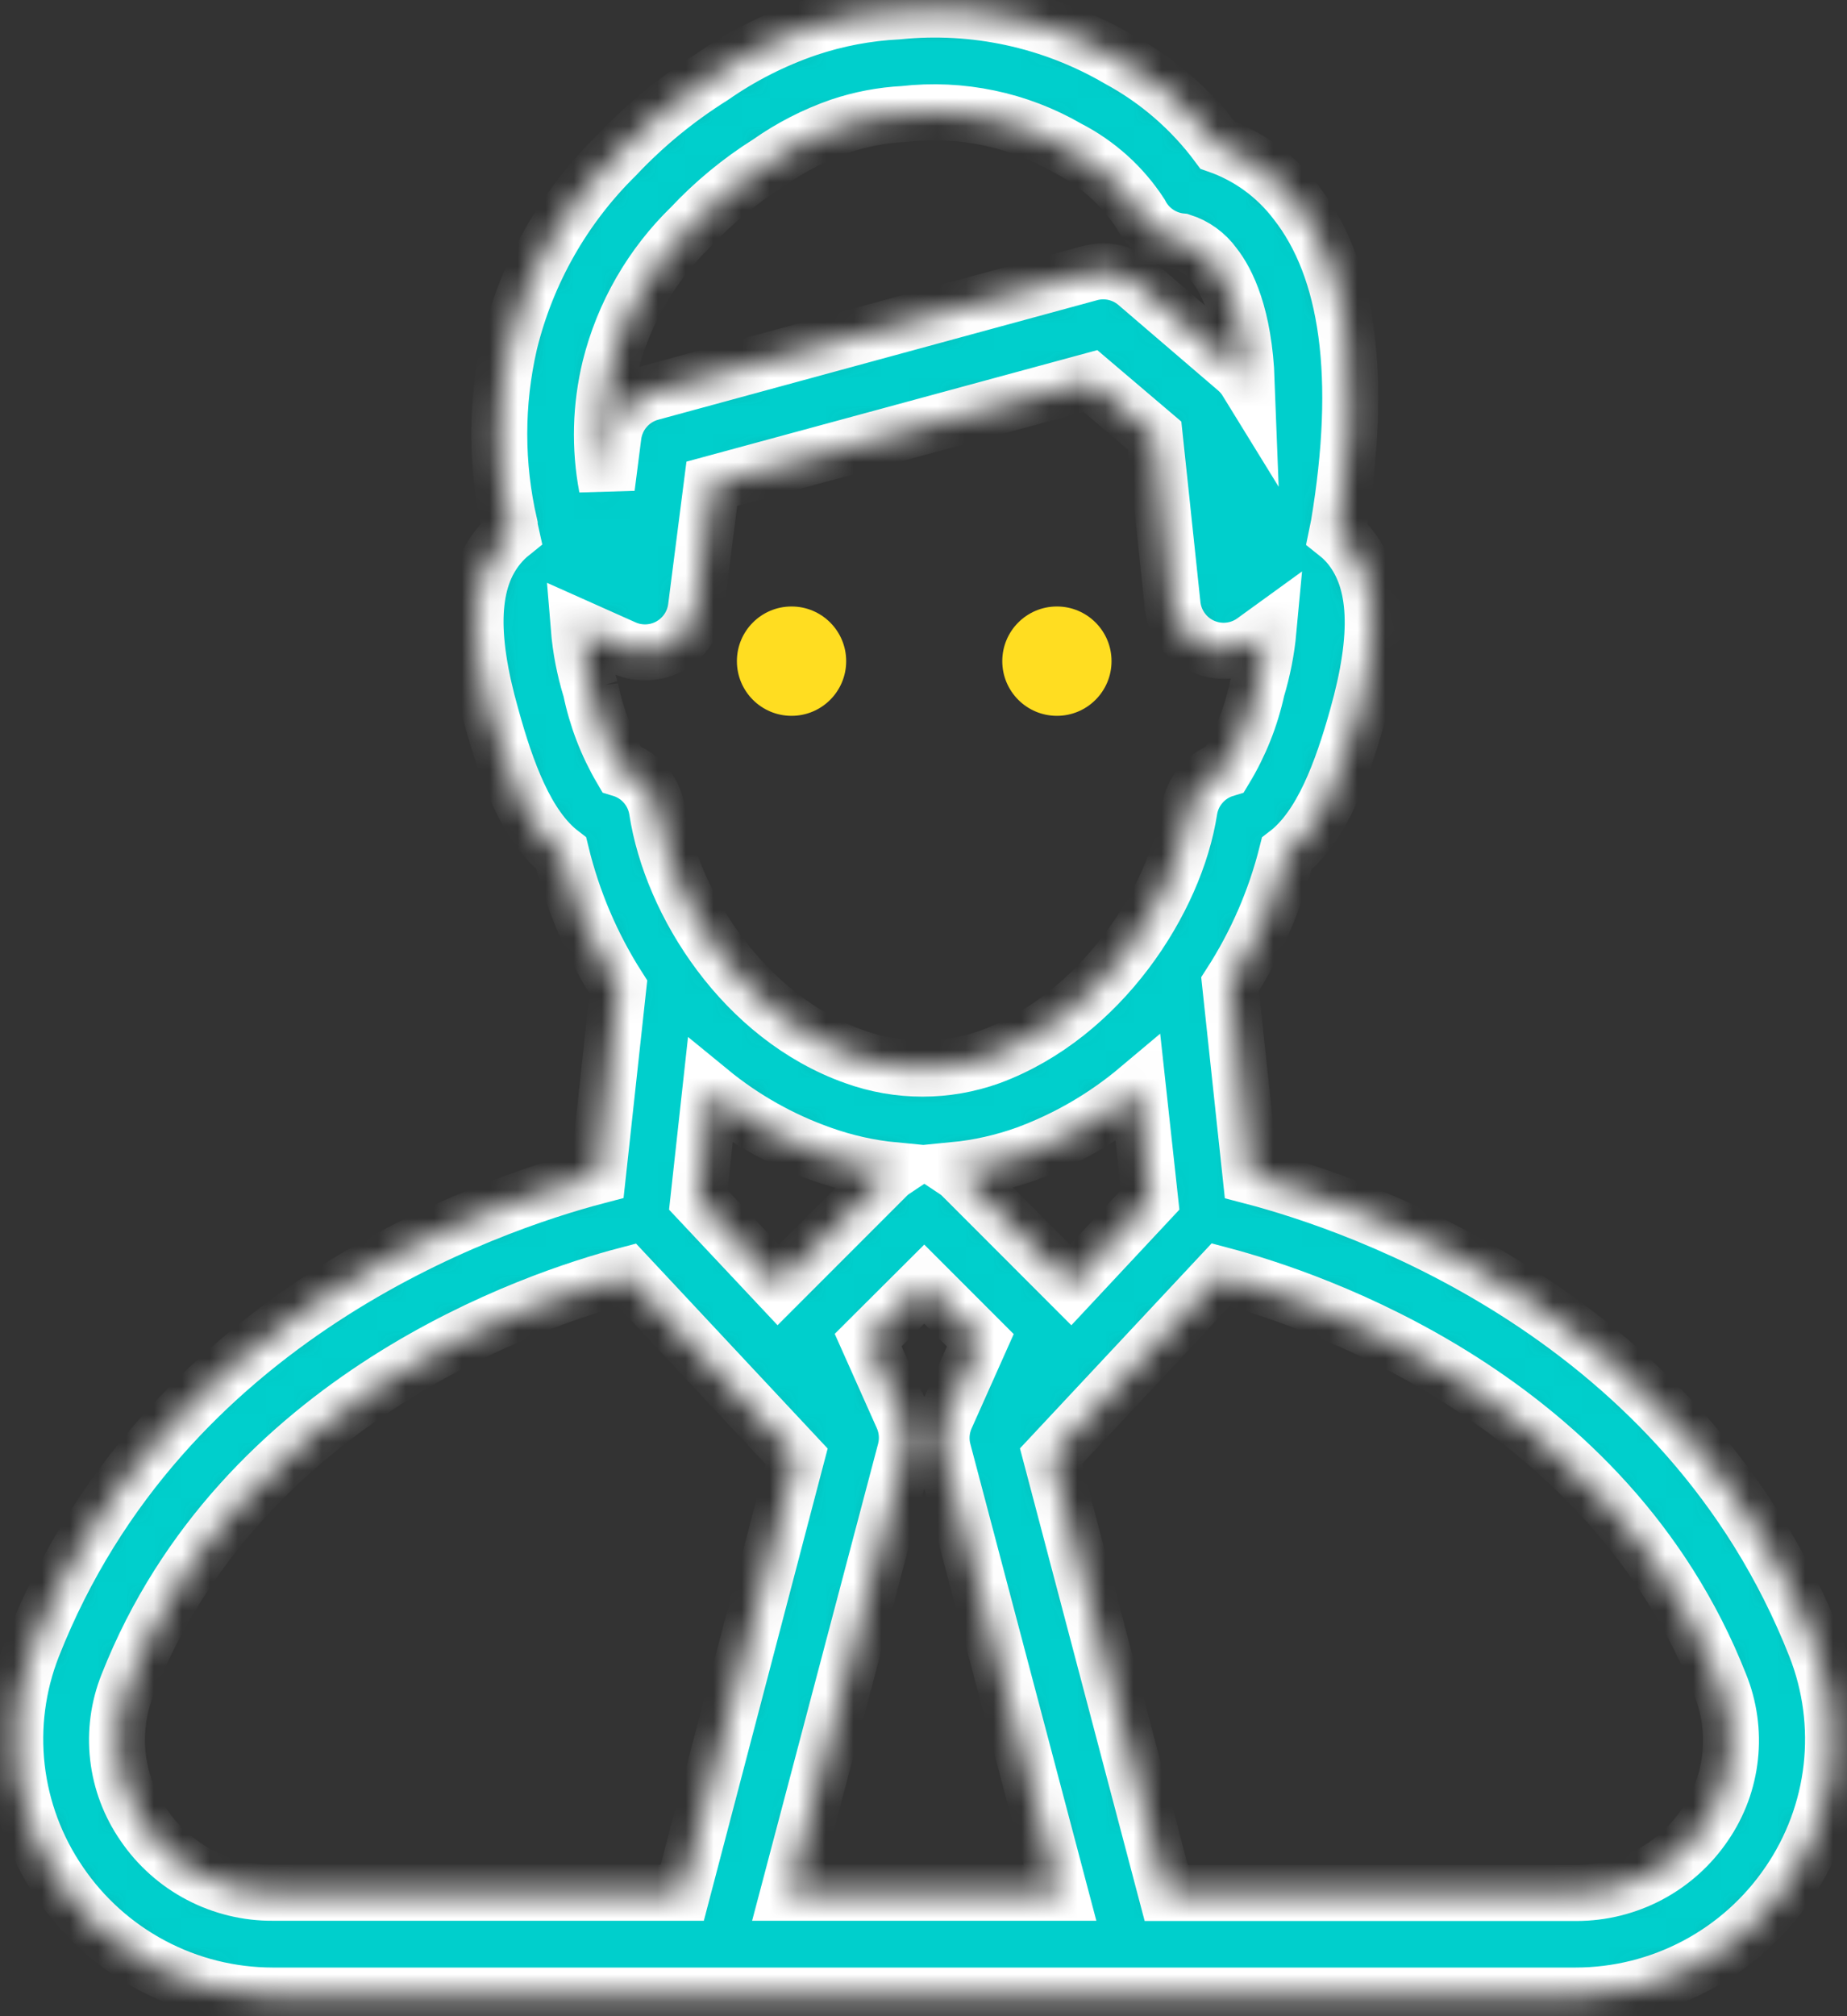 <svg width="66" height="72" viewBox="0 0 66 72" fill="none" xmlns="http://www.w3.org/2000/svg">
<rect x="0" y="0" width="66" height="72" fill="#333333" stroke="none"/>
<mask id="path-1-inside-1" fill="white">
<path d="M44.689 41.997L43.955 35.142C44.881 33.709 45.566 32.135 45.981 30.481C47.229 29.526 47.948 27.545 48.492 25.614C49.321 22.678 49.225 20.74 48.227 19.507C48.092 19.342 47.939 19.192 47.772 19.059L47.838 18.736C48.712 13.488 48.191 9.605 46.289 7.198C45.58 6.271 44.616 5.572 43.515 5.187C42.57 3.914 41.357 2.864 39.962 2.111C37.581 0.724 34.821 0.128 32.079 0.408C30.982 0.463 29.898 0.668 28.857 1.017C27.646 1.43 26.5 2.011 25.451 2.742C24.191 3.532 23.036 4.479 22.016 5.561C20.153 7.392 18.837 9.704 18.213 12.24C17.717 14.382 17.717 16.609 18.213 18.751C18.213 18.854 18.25 18.949 18.272 19.052C18.114 19.179 17.969 19.322 17.839 19.478C16.811 20.704 16.724 22.656 17.56 25.599C18.096 27.537 18.808 29.519 20.056 30.473C20.468 32.168 21.157 33.782 22.096 35.252L21.362 41.99C17.384 43.032 5.823 46.996 1.17 58.799C0.63 60.175 0.436 61.663 0.603 63.132C0.771 64.6 1.296 66.006 2.131 67.225C2.974 68.468 4.109 69.486 5.436 70.189C6.762 70.893 8.241 71.261 9.743 71.262H56.301C57.804 71.262 59.284 70.894 60.612 70.19C61.941 69.487 63.076 68.469 63.92 67.225C64.754 66.005 65.277 64.599 65.444 63.131C65.61 61.662 65.415 60.175 64.875 58.799C60.228 47.003 48.668 43.032 44.689 41.997ZM21.796 13.121C22.273 11.211 23.275 9.472 24.688 8.101C25.513 7.221 26.448 6.452 27.469 5.81C28.253 5.258 29.111 4.818 30.016 4.504C30.752 4.257 31.517 4.111 32.292 4.071C34.33 3.838 36.389 4.267 38.164 5.297C39.216 5.836 40.109 6.64 40.755 7.631C40.896 7.906 41.105 8.142 41.362 8.315C41.618 8.488 41.915 8.594 42.223 8.622C42.693 8.77 43.102 9.066 43.39 9.466C43.853 10.053 44.462 11.271 44.55 13.62C44.454 13.464 44.335 13.323 44.198 13.202L40.601 10.119C40.368 9.924 40.091 9.79 39.794 9.728C39.497 9.667 39.189 9.68 38.898 9.767L23.256 14.024C22.906 14.12 22.592 14.318 22.354 14.592C22.116 14.867 21.965 15.205 21.92 15.566L21.685 17.401C21.417 15.982 21.455 14.524 21.796 13.121ZM21.105 24.616C20.884 23.9 20.741 23.161 20.68 22.414L22.324 23.148C22.586 23.261 22.871 23.311 23.156 23.294C23.441 23.277 23.718 23.195 23.965 23.052C24.213 22.909 24.423 22.711 24.58 22.473C24.738 22.235 24.837 21.963 24.871 21.68L25.436 17.276L38.964 13.606L41.261 15.558L41.907 21.658C41.951 21.968 42.073 22.262 42.262 22.512C42.451 22.762 42.701 22.959 42.988 23.085C43.275 23.211 43.59 23.261 43.901 23.231C44.214 23.201 44.513 23.091 44.77 22.913L45.328 22.509C45.262 23.221 45.124 23.924 44.917 24.608C44.697 25.616 44.313 26.581 43.779 27.464C43.45 27.564 43.156 27.755 42.93 28.015C42.704 28.274 42.556 28.592 42.502 28.932C42.01 32.132 39.353 36.272 35.382 37.74C33.819 38.303 32.108 38.303 30.545 37.74C26.574 36.338 23.983 32.25 23.476 28.932C23.422 28.592 23.274 28.274 23.048 28.015C22.823 27.755 22.528 27.564 22.199 27.464C21.68 26.579 21.31 25.614 21.105 24.608V24.616ZM41.1 42.849L38.259 45.888L34.34 41.968C34.267 41.9 34.188 41.839 34.105 41.784C34.982 41.697 35.845 41.503 36.674 41.205C38.129 40.668 39.48 39.883 40.667 38.885L41.1 42.849ZM31.947 41.792C31.869 41.844 31.795 41.903 31.727 41.968L27.807 45.888L24.952 42.849L25.378 38.973C26.564 39.945 27.91 40.702 29.356 41.212C30.192 41.511 31.063 41.706 31.947 41.792ZM9.75 67.592C8.841 67.598 7.944 67.38 7.139 66.958C6.334 66.536 5.645 65.922 5.133 65.17C4.631 64.447 4.315 63.611 4.215 62.736C4.115 61.861 4.234 60.974 4.561 60.157C8.613 49.881 19.182 46.372 22.405 45.528L28.468 52.009L24.379 67.592H9.75ZM28.174 67.592L32.343 51.818C32.452 51.413 32.418 50.983 32.248 50.6L31.022 47.855L33.026 45.858L35.03 47.862L33.804 50.607C33.634 50.991 33.6 51.421 33.709 51.826L37.878 67.592H28.174ZM60.918 65.17C60.411 65.918 59.728 66.53 58.93 66.954C58.132 67.377 57.242 67.599 56.338 67.6H41.673L37.555 52.002L43.618 45.521C46.84 46.372 57.41 49.873 61.462 60.149C61.794 60.966 61.918 61.852 61.823 62.728C61.729 63.605 61.418 64.444 60.918 65.17Z"/>
</mask>
<path d="M44.689 41.997L43.955 35.142C44.881 33.709 45.566 32.135 45.981 30.481C47.229 29.526 47.948 27.545 48.492 25.614C49.321 22.678 49.225 20.74 48.227 19.507C48.092 19.342 47.939 19.192 47.772 19.059L47.838 18.736C48.712 13.488 48.191 9.605 46.289 7.198C45.58 6.271 44.616 5.572 43.515 5.187C42.57 3.914 41.357 2.864 39.962 2.111C37.581 0.724 34.821 0.128 32.079 0.408C30.982 0.463 29.898 0.668 28.857 1.017C27.646 1.43 26.5 2.011 25.451 2.742C24.191 3.532 23.036 4.479 22.016 5.561C20.153 7.392 18.837 9.704 18.213 12.24C17.717 14.382 17.717 16.609 18.213 18.751C18.213 18.854 18.25 18.949 18.272 19.052C18.114 19.179 17.969 19.322 17.839 19.478C16.811 20.704 16.724 22.656 17.56 25.599C18.096 27.537 18.808 29.519 20.056 30.473C20.468 32.168 21.157 33.782 22.096 35.252L21.362 41.99C17.384 43.032 5.823 46.996 1.17 58.799C0.63 60.175 0.436 61.663 0.603 63.132C0.771 64.6 1.296 66.006 2.131 67.225C2.974 68.468 4.109 69.486 5.436 70.189C6.762 70.893 8.241 71.261 9.743 71.262H56.301C57.804 71.262 59.284 70.894 60.612 70.19C61.941 69.487 63.076 68.469 63.92 67.225C64.754 66.005 65.277 64.599 65.444 63.131C65.61 61.662 65.415 60.175 64.875 58.799C60.228 47.003 48.668 43.032 44.689 41.997ZM21.796 13.121C22.273 11.211 23.275 9.472 24.688 8.101C25.513 7.221 26.448 6.452 27.469 5.81C28.253 5.258 29.111 4.818 30.016 4.504C30.752 4.257 31.517 4.111 32.292 4.071C34.33 3.838 36.389 4.267 38.164 5.297C39.216 5.836 40.109 6.64 40.755 7.631C40.896 7.906 41.105 8.142 41.362 8.315C41.618 8.488 41.915 8.594 42.223 8.622C42.693 8.77 43.102 9.066 43.39 9.466C43.853 10.053 44.462 11.271 44.55 13.62C44.454 13.464 44.335 13.323 44.198 13.202L40.601 10.119C40.368 9.924 40.091 9.79 39.794 9.728C39.497 9.667 39.189 9.68 38.898 9.767L23.256 14.024C22.906 14.12 22.592 14.318 22.354 14.592C22.116 14.867 21.965 15.205 21.92 15.566L21.685 17.401C21.417 15.982 21.455 14.524 21.796 13.121ZM21.105 24.616C20.884 23.9 20.741 23.161 20.68 22.414L22.324 23.148C22.586 23.261 22.871 23.311 23.156 23.294C23.441 23.277 23.718 23.195 23.965 23.052C24.213 22.909 24.423 22.711 24.58 22.473C24.738 22.235 24.837 21.963 24.871 21.68L25.436 17.276L38.964 13.606L41.261 15.558L41.907 21.658C41.951 21.968 42.073 22.262 42.262 22.512C42.451 22.762 42.701 22.959 42.988 23.085C43.275 23.211 43.59 23.261 43.901 23.231C44.214 23.201 44.513 23.091 44.77 22.913L45.328 22.509C45.262 23.221 45.124 23.924 44.917 24.608C44.697 25.616 44.313 26.581 43.779 27.464C43.45 27.564 43.156 27.755 42.93 28.015C42.704 28.274 42.556 28.592 42.502 28.932C42.01 32.132 39.353 36.272 35.382 37.74C33.819 38.303 32.108 38.303 30.545 37.74C26.574 36.338 23.983 32.25 23.476 28.932C23.422 28.592 23.274 28.274 23.048 28.015C22.823 27.755 22.528 27.564 22.199 27.464C21.68 26.579 21.31 25.614 21.105 24.608V24.616ZM41.1 42.849L38.259 45.888L34.34 41.968C34.267 41.9 34.188 41.839 34.105 41.784C34.982 41.697 35.845 41.503 36.674 41.205C38.129 40.668 39.48 39.883 40.667 38.885L41.1 42.849ZM31.947 41.792C31.869 41.844 31.795 41.903 31.727 41.968L27.807 45.888L24.952 42.849L25.378 38.973C26.564 39.945 27.91 40.702 29.356 41.212C30.192 41.511 31.063 41.706 31.947 41.792ZM9.75 67.592C8.841 67.598 7.944 67.38 7.139 66.958C6.334 66.536 5.645 65.922 5.133 65.17C4.631 64.447 4.315 63.611 4.215 62.736C4.115 61.861 4.234 60.974 4.561 60.157C8.613 49.881 19.182 46.372 22.405 45.528L28.468 52.009L24.379 67.592H9.75ZM28.174 67.592L32.343 51.818C32.452 51.413 32.418 50.983 32.248 50.6L31.022 47.855L33.026 45.858L35.03 47.862L33.804 50.607C33.634 50.991 33.6 51.421 33.709 51.826L37.878 67.592H28.174ZM60.918 65.17C60.411 65.918 59.728 66.53 58.93 66.954C58.132 67.377 57.242 67.599 56.338 67.6H41.673L37.555 52.002L43.618 45.521C46.84 46.372 57.41 49.873 61.462 60.149C61.794 60.966 61.918 61.852 61.823 62.728C61.729 63.605 61.418 64.444 60.918 65.17Z" fill="#00CFCC" stroke="white" stroke-width="2" mask="url(#path-1-inside-1)"/>
<path d="M28.285 25.563C29.363 25.563 30.237 24.689 30.237 23.61C30.237 22.532 29.363 21.658 28.285 21.658C27.206 21.658 26.332 22.532 26.332 23.61C26.332 24.689 27.206 25.563 28.285 25.563Z" fill="#FFDD21"/>
<path d="M37.767 25.563C38.845 25.563 39.719 24.689 39.719 23.61C39.719 22.532 38.845 21.658 37.767 21.658C36.689 21.658 35.815 22.532 35.815 23.61C35.815 24.689 36.689 25.563 37.767 25.563Z" fill="#FFDD21"/>
</svg>
